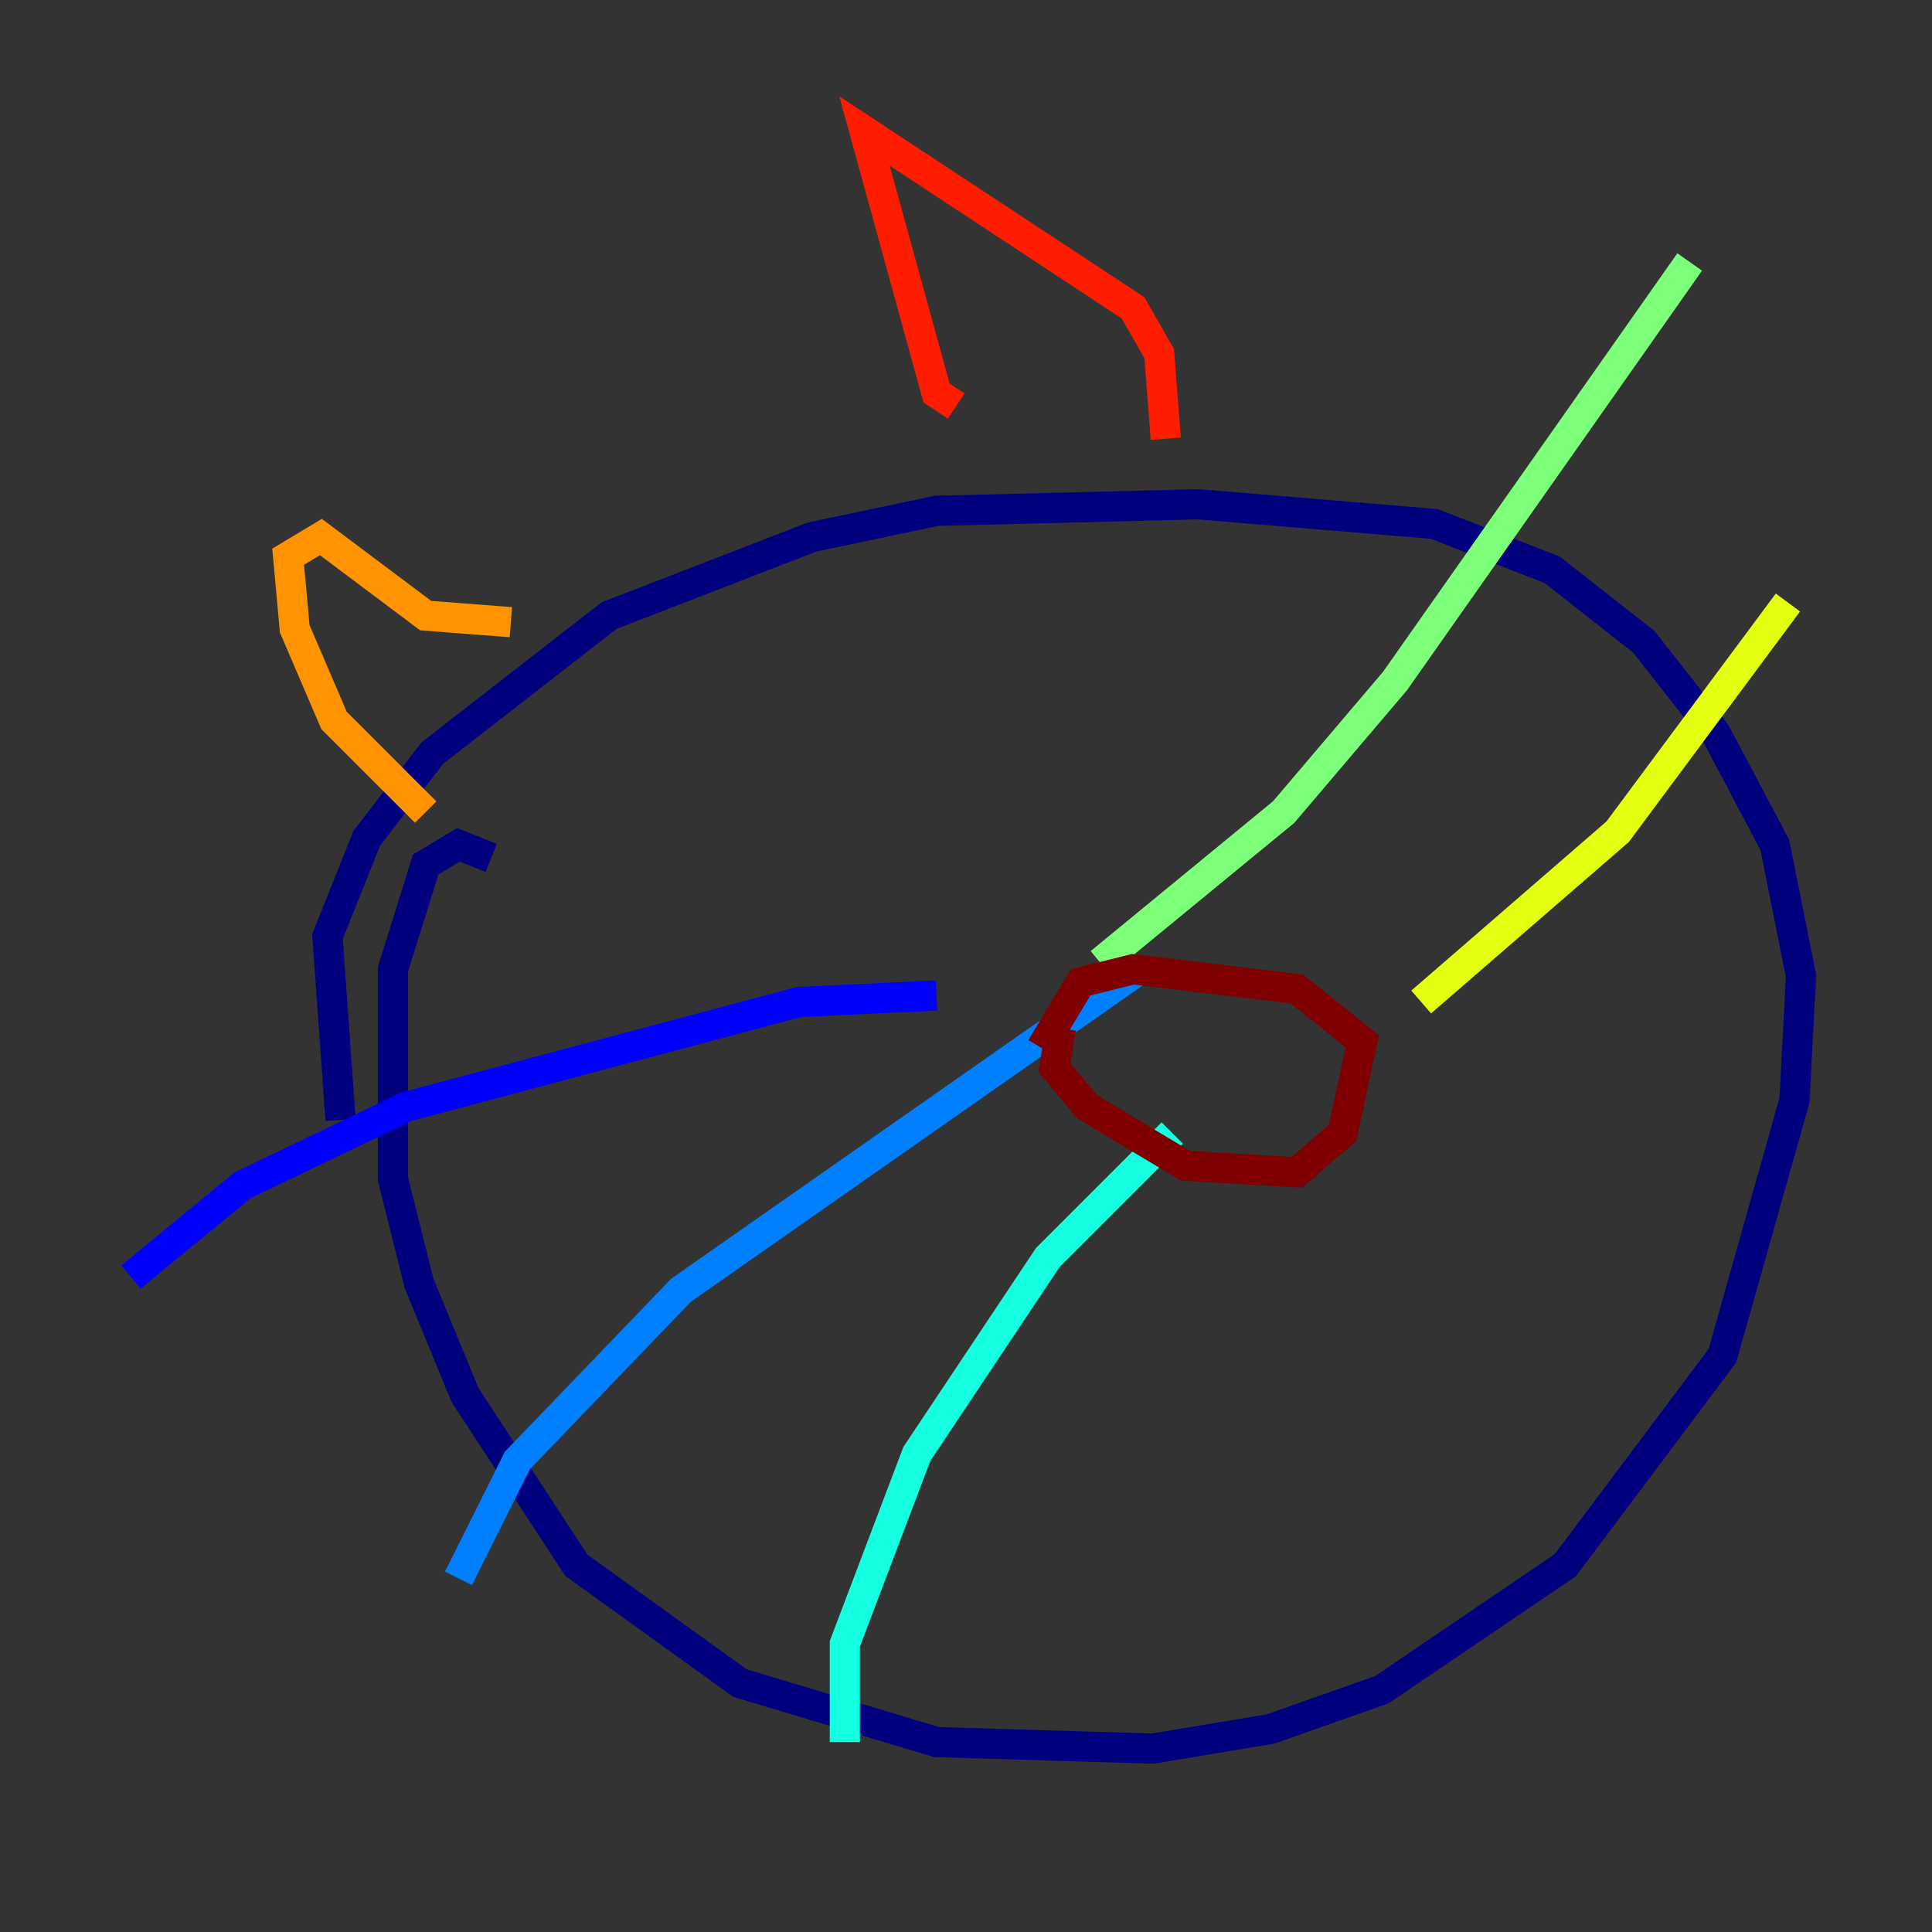<?xml version="1.0" encoding="utf-8" ?>
<svg baseProfile="tiny" height="128" version="1.2" viewBox="0,0,128,128" width="128" xmlns="http://www.w3.org/2000/svg" xmlns:ev="http://www.w3.org/2001/xml-events" xmlns:xlink="http://www.w3.org/1999/xlink"><rect x="0" y="0" width="128" height="128" fill="#333333" stroke="none"/><defs /><polyline fill="none" points="32.542,56.841 30.373,55.973 28.203,57.275 26.034,64.217 26.034,78.102 27.77,85.044 30.807,92.42 38.183,103.702 49.031,111.512 62.047,115.417 76.366,115.851 84.176,114.549 91.552,111.946 103.702,103.702 114.115,89.817 118.888,72.895 119.322,64.651 117.586,55.973 113.681,48.597 108.909,42.522 102.834,37.749 95.024,34.712 79.403,33.41 62.047,33.844 53.803,35.58 40.352,40.786 28.637,49.898 24.298,55.539 21.695,62.047 22.563,74.197" stroke="#00007f" stroke-width="2" /><polyline fill="none" points="62.047,65.953 52.936,66.386 26.902,73.329 16.054,78.536 8.678,84.61" stroke="#0000ff" stroke-width="2" /><polyline fill="none" points="75.498,64.217 45.125,85.478 34.278,96.759 30.373,104.57" stroke="#0080ff" stroke-width="2" /><polyline fill="none" points="77.668,75.064 69.424,83.308 60.746,96.325 55.973,108.909 55.973,115.417" stroke="#15ffe1" stroke-width="2" /><polyline fill="none" points="72.895,63.783 85.044,53.803 92.42,45.125 111.946,17.356" stroke="#7cff79" stroke-width="2" /><polyline fill="none" points="94.156,66.386 107.173,55.105 118.454,39.919" stroke="#e4ff12" stroke-width="2" /><polyline fill="none" points="28.203,53.803 22.129,47.729 19.525,41.654 19.091,36.881 21.261,35.58 28.203,40.786 33.844,41.22" stroke="#ff9400" stroke-width="2" /><polyline fill="none" points="63.349,26.902 62.047,26.034 57.275,8.678 75.064,20.393 76.8,23.43 77.234,29.071" stroke="#ff1d00" stroke-width="2" /><polyline fill="none" points="70.291,68.122 69.858,70.725 72.027,73.329 78.536,77.234 85.912,77.668 88.949,75.064 90.251,68.99 85.912,65.519 75.064,64.217 71.593,65.085 68.99,69.424" stroke="#7f0000" stroke-width="2" /></svg>